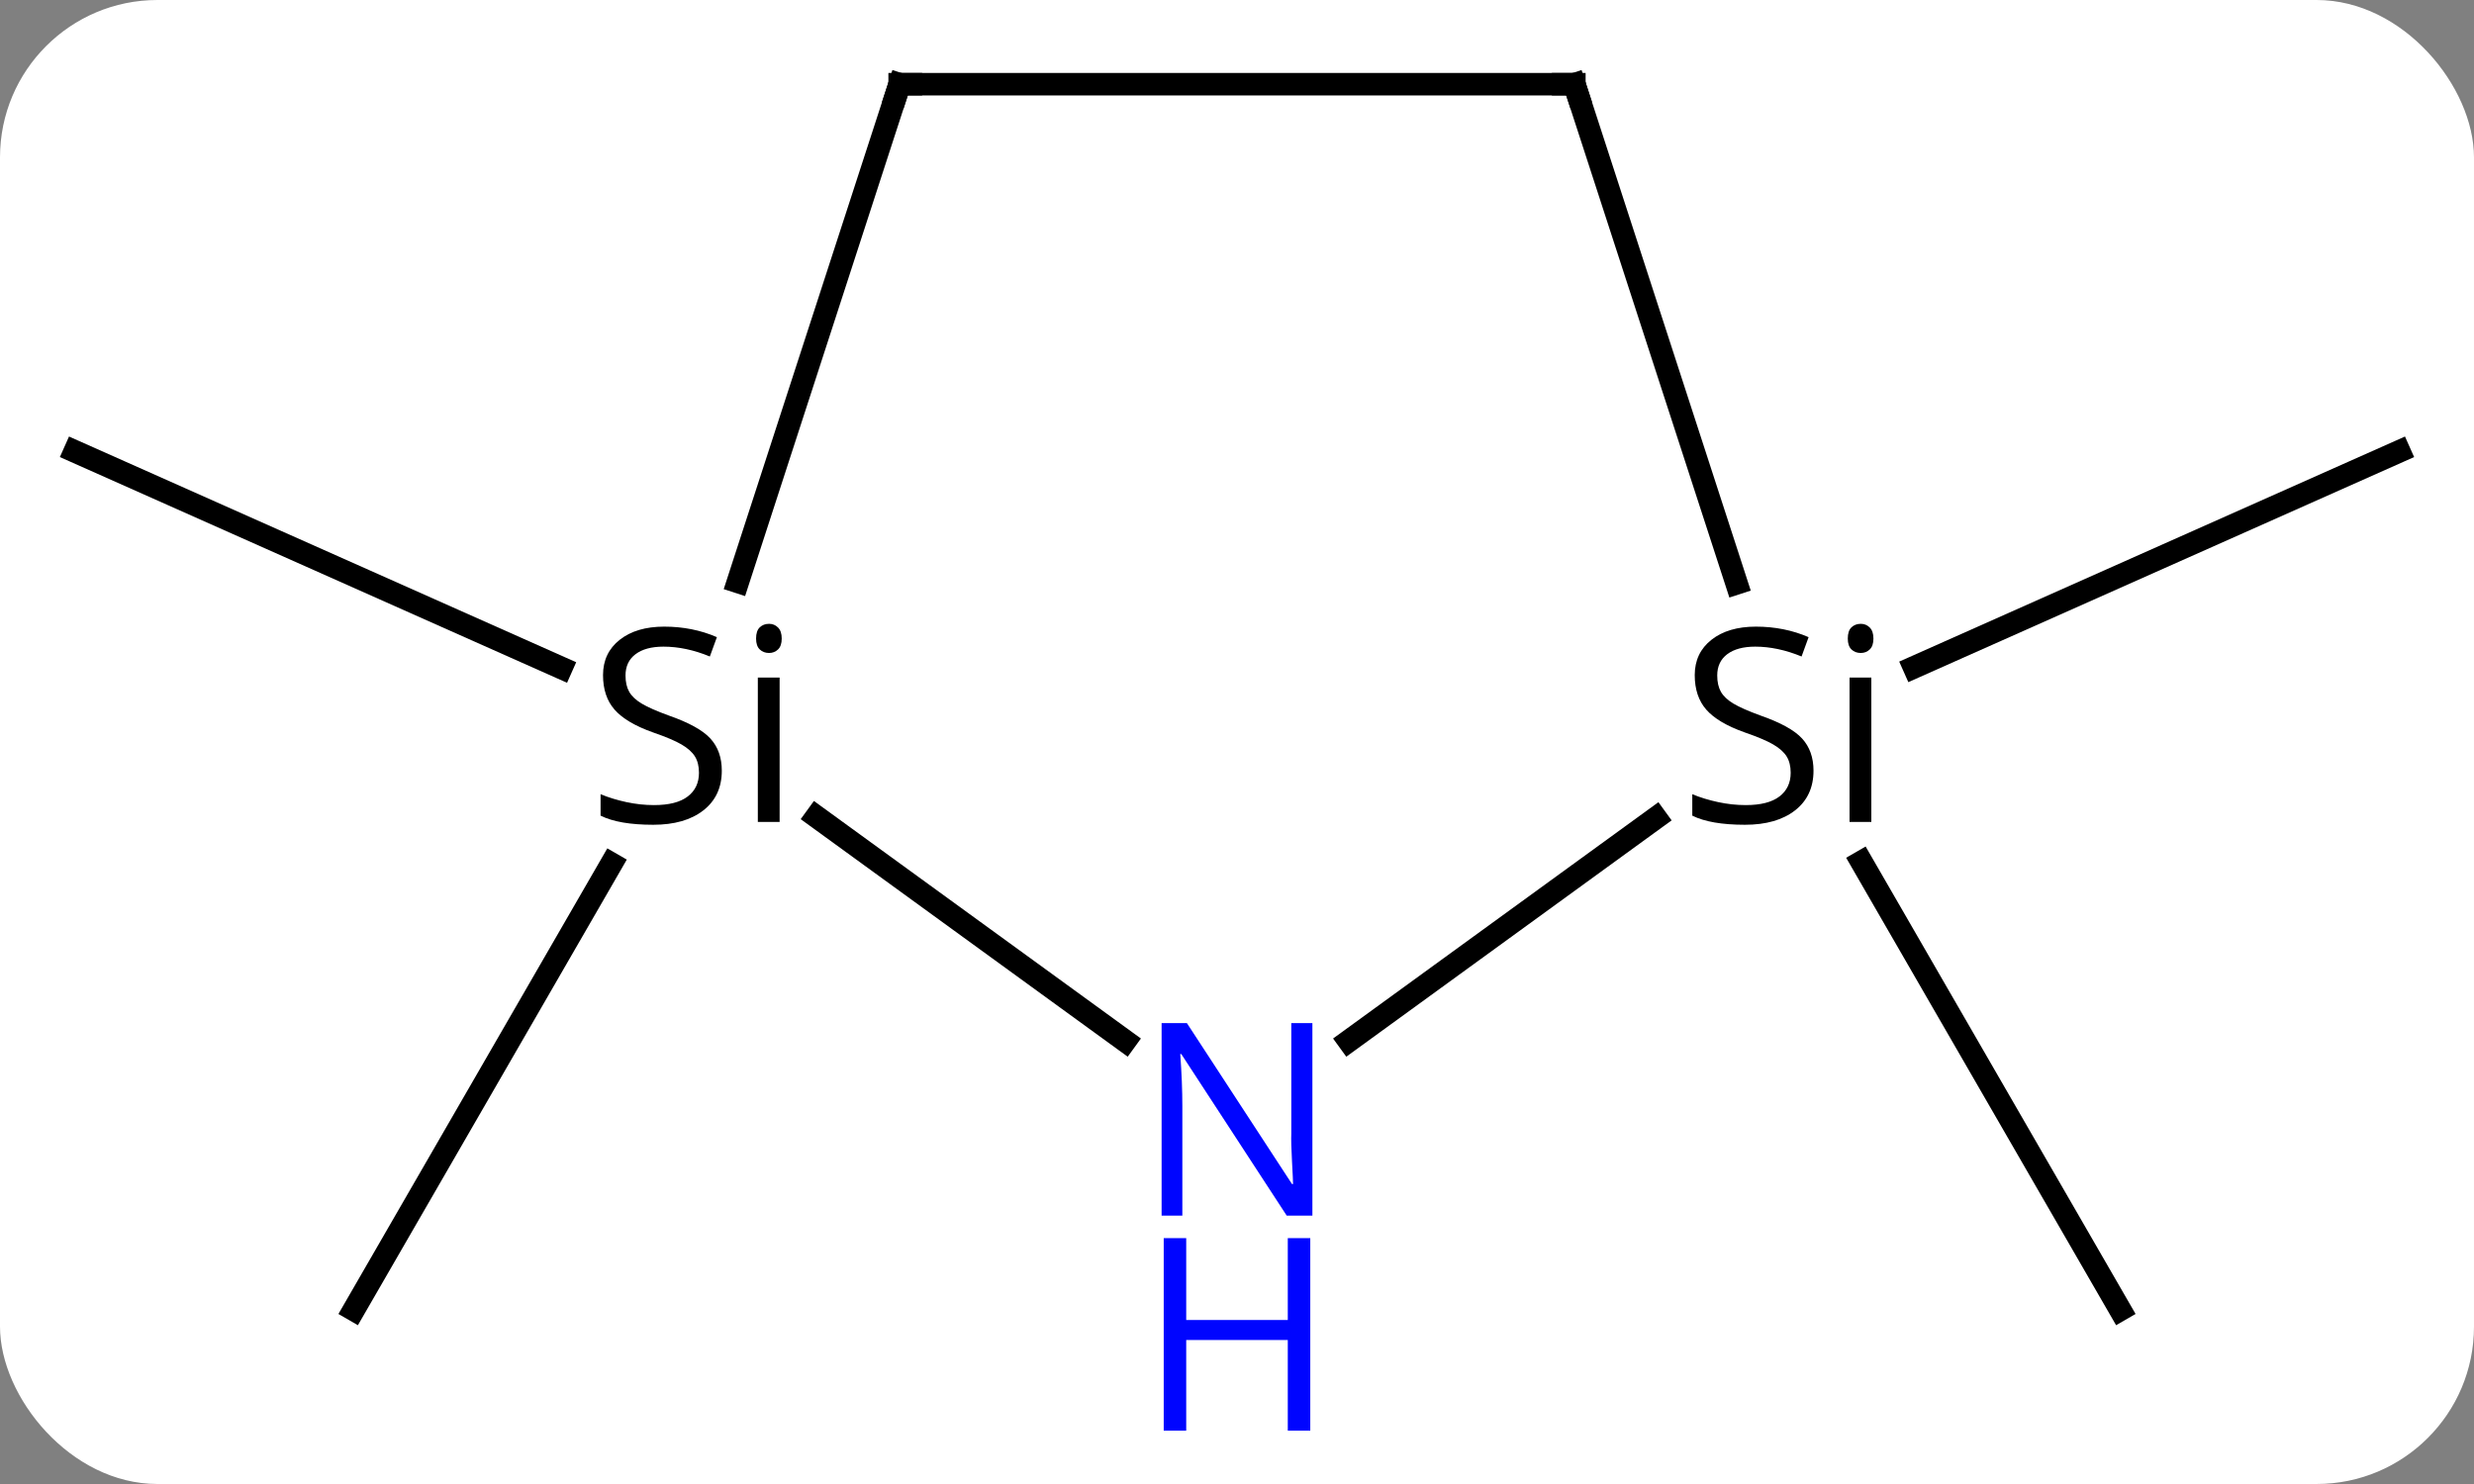 <svg width="110" viewBox="0 0 110 66" style="fill-opacity:1; color-rendering:auto; color-interpolation:auto; text-rendering:auto; stroke:black; stroke-linecap:square; stroke-miterlimit:10; shape-rendering:auto; stroke-opacity:1; fill:black; stroke-dasharray:none; font-weight:normal; stroke-width:1; font-family:'Open Sans'; font-style:normal; stroke-linejoin:miter; font-size:12; stroke-dashoffset:0; image-rendering:auto;" height="66" class="cas-substance-image" xmlns:xlink="http://www.w3.org/1999/xlink" xmlns="http://www.w3.org/2000/svg"><rect x="0" y="0" width="110" height="66" fill="#808080" stroke="none"/><svg class="cas-substance-single-component"><rect y="0" x="0" width="110" stroke="none" ry="7" rx="7" height="66" fill="white" class="cas-substance-group"/><svg y="0" x="0" width="110" viewBox="0 0 110 66" style="fill:black;" height="66" class="cas-substance-single-component-image"><svg><g><g transform="translate(55,31)" style="text-rendering:geometricPrecision; color-rendering:optimizeQuality; color-interpolation:linearRGB; stroke-linecap:butt; image-rendering:optimizeQuality;"><line y2="7.413" y1="27.255" x2="-27.814" x1="-39.27" style="fill:none;"/><line y2="-1.294" y1="-10.926" x2="-30.041" x1="-51.678" style="fill:none;"/><line y2="-1.322" y1="-10.926" x2="30.103" x1="51.678" style="fill:none;"/><line y2="7.331" y1="27.255" x2="27.767" x1="39.27" style="fill:none;"/><line y2="5.321" y1="15.298" x2="-18.701" x1="-4.97" style="fill:none;"/><line y2="5.375" y1="15.298" x2="18.627" x1="4.97" style="fill:none;"/><line y2="-27.255" y1="-5.12" x2="-15" x1="-22.192" style="fill:none;"/><line y2="-27.255" y1="-5.055" x2="15" x1="22.213" style="fill:none;"/><line y2="-27.255" y1="-27.255" x2="15" x1="-15" style="fill:none;"/></g><g transform="translate(55,31)" style="fill:rgb(0,5,255); text-rendering:geometricPrecision; color-rendering:optimizeQuality; image-rendering:optimizeQuality; font-family:'Open Sans'; stroke:rgb(0,5,255); color-interpolation:linearRGB;"><path style="stroke:none;" d="M3.352 23.065 L2.211 23.065 L-2.477 15.878 L-2.523 15.878 Q-2.43 17.143 -2.43 18.19 L-2.43 23.065 L-3.352 23.065 L-3.352 14.503 L-2.227 14.503 L2.445 21.659 L2.492 21.659 Q2.492 21.503 2.445 20.643 Q2.398 19.784 2.414 19.409 L2.414 14.503 L3.352 14.503 L3.352 23.065 Z"/><path style="stroke:none;" d="M3.258 32.628 L2.258 32.628 L2.258 28.596 L-2.258 28.596 L-2.258 32.628 L-3.258 32.628 L-3.258 24.065 L-2.258 24.065 L-2.258 27.706 L2.258 27.706 L2.258 24.065 L3.258 24.065 L3.258 32.628 Z"/><path style="fill:black; stroke:none;" d="M-22.907 3.275 Q-22.907 4.4 -23.727 5.041 Q-24.547 5.681 -25.954 5.681 Q-27.485 5.681 -28.297 5.275 L-28.297 4.322 Q-27.766 4.541 -27.149 4.673 Q-26.532 4.806 -25.922 4.806 Q-24.922 4.806 -24.422 4.423 Q-23.922 4.041 -23.922 3.369 Q-23.922 2.931 -24.102 2.642 Q-24.282 2.353 -24.696 2.111 Q-25.11 1.869 -25.969 1.572 Q-27.157 1.15 -27.672 0.564 Q-28.188 -0.022 -28.188 -0.975 Q-28.188 -1.959 -27.446 -2.545 Q-26.704 -3.131 -25.469 -3.131 Q-24.204 -3.131 -23.125 -2.663 L-23.438 -1.803 Q-24.5 -2.241 -25.5 -2.241 Q-26.297 -2.241 -26.743 -1.905 Q-27.188 -1.569 -27.188 -0.959 Q-27.188 -0.522 -27.024 -0.233 Q-26.86 0.056 -26.469 0.291 Q-26.079 0.525 -25.266 0.822 Q-23.922 1.291 -23.415 1.845 Q-22.907 2.4 -22.907 3.275 ZM-20.336 5.556 L-21.305 5.556 L-21.305 -0.866 L-20.336 -0.866 L-20.336 5.556 ZM-21.383 -2.6 Q-21.383 -2.944 -21.219 -3.1 Q-21.055 -3.256 -20.805 -3.256 Q-20.571 -3.256 -20.407 -3.092 Q-20.243 -2.928 -20.243 -2.6 Q-20.243 -2.272 -20.407 -2.116 Q-20.571 -1.959 -20.805 -1.959 Q-21.055 -1.959 -21.219 -2.116 Q-21.383 -2.272 -21.383 -2.6 Z"/><path style="fill:black; stroke:none;" d="M25.633 3.275 Q25.633 4.4 24.813 5.041 Q23.993 5.681 22.586 5.681 Q21.055 5.681 20.243 5.275 L20.243 4.322 Q20.774 4.541 21.391 4.673 Q22.008 4.806 22.618 4.806 Q23.618 4.806 24.118 4.423 Q24.618 4.041 24.618 3.369 Q24.618 2.931 24.438 2.642 Q24.258 2.353 23.844 2.111 Q23.43 1.869 22.571 1.572 Q21.383 1.15 20.868 0.564 Q20.352 -0.022 20.352 -0.975 Q20.352 -1.959 21.094 -2.545 Q21.836 -3.131 23.071 -3.131 Q24.336 -3.131 25.415 -2.663 L25.102 -1.803 Q24.04 -2.241 23.04 -2.241 Q22.243 -2.241 21.797 -1.905 Q21.352 -1.569 21.352 -0.959 Q21.352 -0.522 21.516 -0.233 Q21.68 0.056 22.071 0.291 Q22.461 0.525 23.274 0.822 Q24.618 1.291 25.125 1.845 Q25.633 2.4 25.633 3.275 ZM28.204 5.556 L27.235 5.556 L27.235 -0.866 L28.204 -0.866 L28.204 5.556 ZM27.157 -2.6 Q27.157 -2.944 27.321 -3.1 Q27.485 -3.256 27.735 -3.256 Q27.969 -3.256 28.133 -3.092 Q28.297 -2.928 28.297 -2.6 Q28.297 -2.272 28.133 -2.116 Q27.969 -1.959 27.735 -1.959 Q27.485 -1.959 27.321 -2.116 Q27.157 -2.272 27.157 -2.6 Z"/></g><g transform="translate(55,31)" style="stroke-linecap:butt; text-rendering:geometricPrecision; color-rendering:optimizeQuality; image-rendering:optimizeQuality; font-family:'Open Sans'; color-interpolation:linearRGB; stroke-miterlimit:5;"><path style="fill:none;" d="M-15.155 -26.779 L-15 -27.255 L-14.5 -27.255"/><path style="fill:none;" d="M15.155 -26.779 L15 -27.255 L14.5 -27.255"/></g></g></svg></svg></svg></svg>